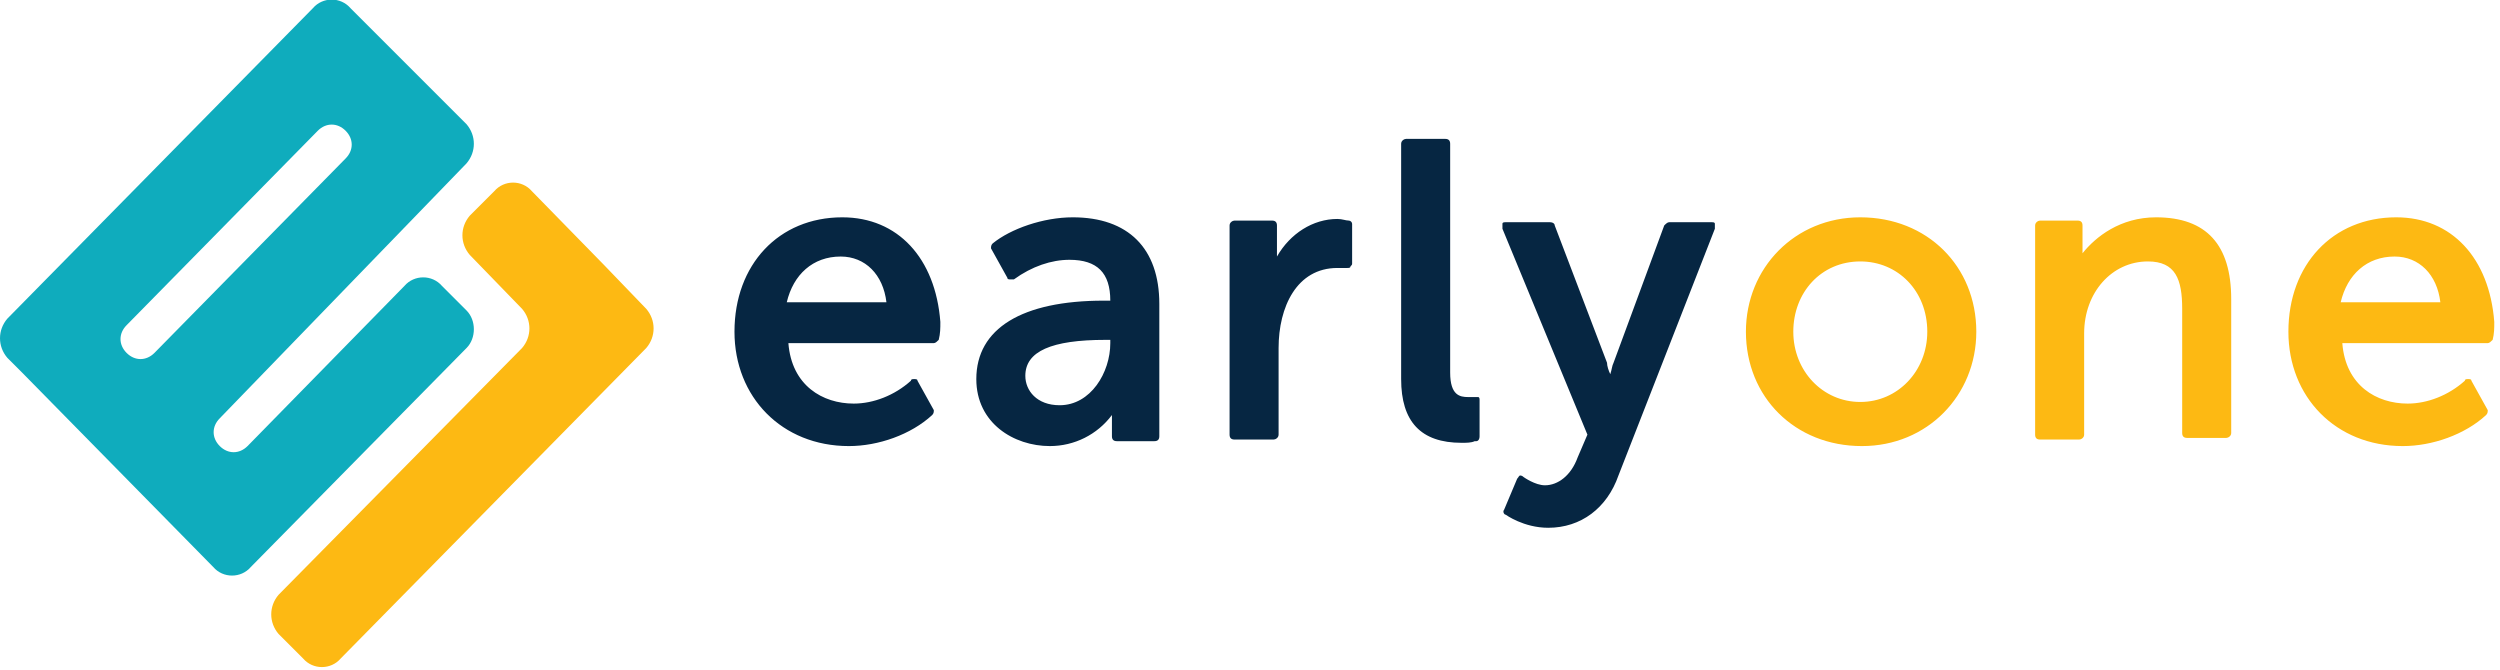 <svg width="153" height="41" fill="none" xmlns="http://www.w3.org/2000/svg"><path d="M51.45 15.7c1.5 0 2.6 1.1 2.8 2.8h-6.1c.4-1.7 1.6-2.8 3.3-2.8Zm.1-2.4c-3.9 0-6.6 2.9-6.6 7 0 4 2.9 7 7 7 1.8 0 3.8-.7 5.1-1.9.1-.1.1-.2.1-.3l-1-1.8c0-.1-.1-.1-.2-.1s-.2 0-.2.1c-1 .9-2.3 1.4-3.5 1.4-1.9 0-3.8-1.1-4-3.7h8.9c.1 0 .2-.1.3-.2.1-.4.1-.7.1-1.1-.3-3.9-2.6-6.4-6-6.4ZM64.85 24.8c-1.4 0-2.1-.9-2.1-1.8 0-1.5 1.6-2.2 4.9-2.2h.3v.2c0 1.8-1.2 3.8-3.1 3.8Zm.8-11.5c-1.8 0-3.8.7-4.9 1.6-.1.1-.1.2-.1.3l1 1.8c0 .1.1.1.2.1h.2c1.1-.8 2.3-1.2 3.4-1.2 1.7 0 2.5.8 2.5 2.5h-.4c-5 0-7.8 1.7-7.8 4.8 0 2.7 2.3 4.1 4.5 4.1 1.5 0 2.9-.7 3.8-1.9v1.3c0 .2.1.3.3.3h2.3c.2 0 .3-.1.3-.3v-8.1c0-3.4-1.9-5.3-5.3-5.3ZM82.55 13.5c-.2 0-.4-.1-.7-.1-1.5 0-2.9.9-3.7 2.3v-1.9c0-.2-.1-.3-.3-.3h-2.3c-.1 0-.3.1-.3.3v12.8c0 .2.1.3.3.3h2.4c.1 0 .3-.1.3-.3v-5.3c0-2.5 1.1-4.9 3.6-4.9h.6c.1 0 .2 0 .2-.1.1-.1.1-.1.1-.2v-2.4c0-.1-.1-.2-.2-.2ZM90.25 24.3h-.4c-.5 0-1.1-.1-1.1-1.5v-14c0-.2-.1-.3-.3-.3h-2.4c-.1 0-.3.1-.3.3v14.4c0 2.6 1.2 3.9 3.7 3.9.3 0 .6 0 .8-.1h.1c.1 0 .2-.1.2-.3v-2.2c0-.1 0-.2-.1-.2h-.2ZM104.75 13.6h-2.6c-.1 0-.2.1-.3.2l-3.1 8.4c-.1.2-.1.4-.2.7-.1-.2-.2-.5-.2-.7l-3.2-8.4c0-.1-.1-.2-.3-.2h-2.7c-.1 0-.2 0-.2.1v.3l5.2 12.6-.6 1.4c-.4 1.1-1.2 1.7-2 1.7-.6 0-1.3-.5-1.3-.5-.1-.1-.2-.1-.2-.1-.1 0-.1.1-.2.2l-.8 1.9c-.1.1 0 .3.1.3 0 0 1.1.8 2.6.8 2 0 3.6-1.2 4.3-3.2l5.9-15.1v-.3c0-.1-.1-.1-.2-.1Z" fill="#062642"/><path d="M113.85 24.6c-2.3 0-4.1-1.9-4.1-4.3s1.7-4.3 4.1-4.3c2.3 0 4.1 1.8 4.1 4.3 0 2.4-1.8 4.3-4.1 4.3Zm0-11.3c-4 0-7 3.1-7 7 0 4 3 7 7.1 7 4 0 7-3.1 7-7 0-4-3-7-7.1-7ZM131.95 13.3c-2.2 0-3.7 1.2-4.5 2.2v-1.7c0-.2-.1-.3-.3-.3h-2.3c-.1 0-.3.1-.3.3v12.8c0 .2.1.3.3.3h2.4c.1 0 .3-.1.3-.3v-6.2c0-2.5 1.7-4.4 3.9-4.4 1.7 0 2.1 1.1 2.1 2.9v7.6c0 .2.1.3.3.3h2.4c.1 0 .3-.1.3-.3v-8.2c0-3.3-1.5-5-4.6-5ZM146.55 15.7c1.5 0 2.6 1.1 2.8 2.8h-6.1c.4-1.7 1.6-2.8 3.3-2.8Zm.1-2.4c-3.9 0-6.6 2.9-6.6 7 0 4 2.9 7 7 7 1.8 0 3.8-.7 5.1-1.9.1-.1.1-.2.1-.3l-1-1.8c0-.1-.1-.1-.2-.1s-.2 0-.2.1c-1 .9-2.3 1.4-3.5 1.4-1.9 0-3.8-1.1-4-3.7h8.9c.1 0 .2-.1.3-.2.1-.4.1-.7.1-1.1-.3-3.9-2.6-6.4-6-6.4ZM36.95 16.2l-4.4-4.5c-.6-.7-1.7-.7-2.3 0l-1.5 1.5c-.6.7-.6 1.7 0 2.4l3.2 3.3c.6.7.6 1.7 0 2.4l-14.9 15.1c-.6.7-.6 1.7 0 2.4l1.5 1.5c.6.7 1.7.7 2.3 0l18.7-19c.6-.7.6-1.7 0-2.4l-2.6-2.7Z" fill="#FDB913"/><path d="M21.15 9.7 9.45 21.6c-.5.5-1.2.5-1.7 0s-.5-1.2 0-1.7L19.45 8c.5-.5 1.2-.5 1.7 0s.5 1.2 0 1.7Zm7.4 9.3-1.5-1.5c-.6-.7-1.7-.7-2.3 0l-9.6 9.8c-.5.5-1.2.5-1.7 0s-.5-1.2 0-1.7L28.55 10c.6-.7.6-1.7 0-2.4l-1-1-1.7-1.7-1.7-1.7-1.8-1.8-.9-.9c-.6-.7-1.7-.7-2.3 0l-18.7 19c-.6.7-.6 1.7 0 2.4l.9.9 11.7 11.9c.6.7 1.7.7 2.3 0l13.2-13.4c.6-.6.6-1.7 0-2.3Z" fill="#0FACBD"/></svg>